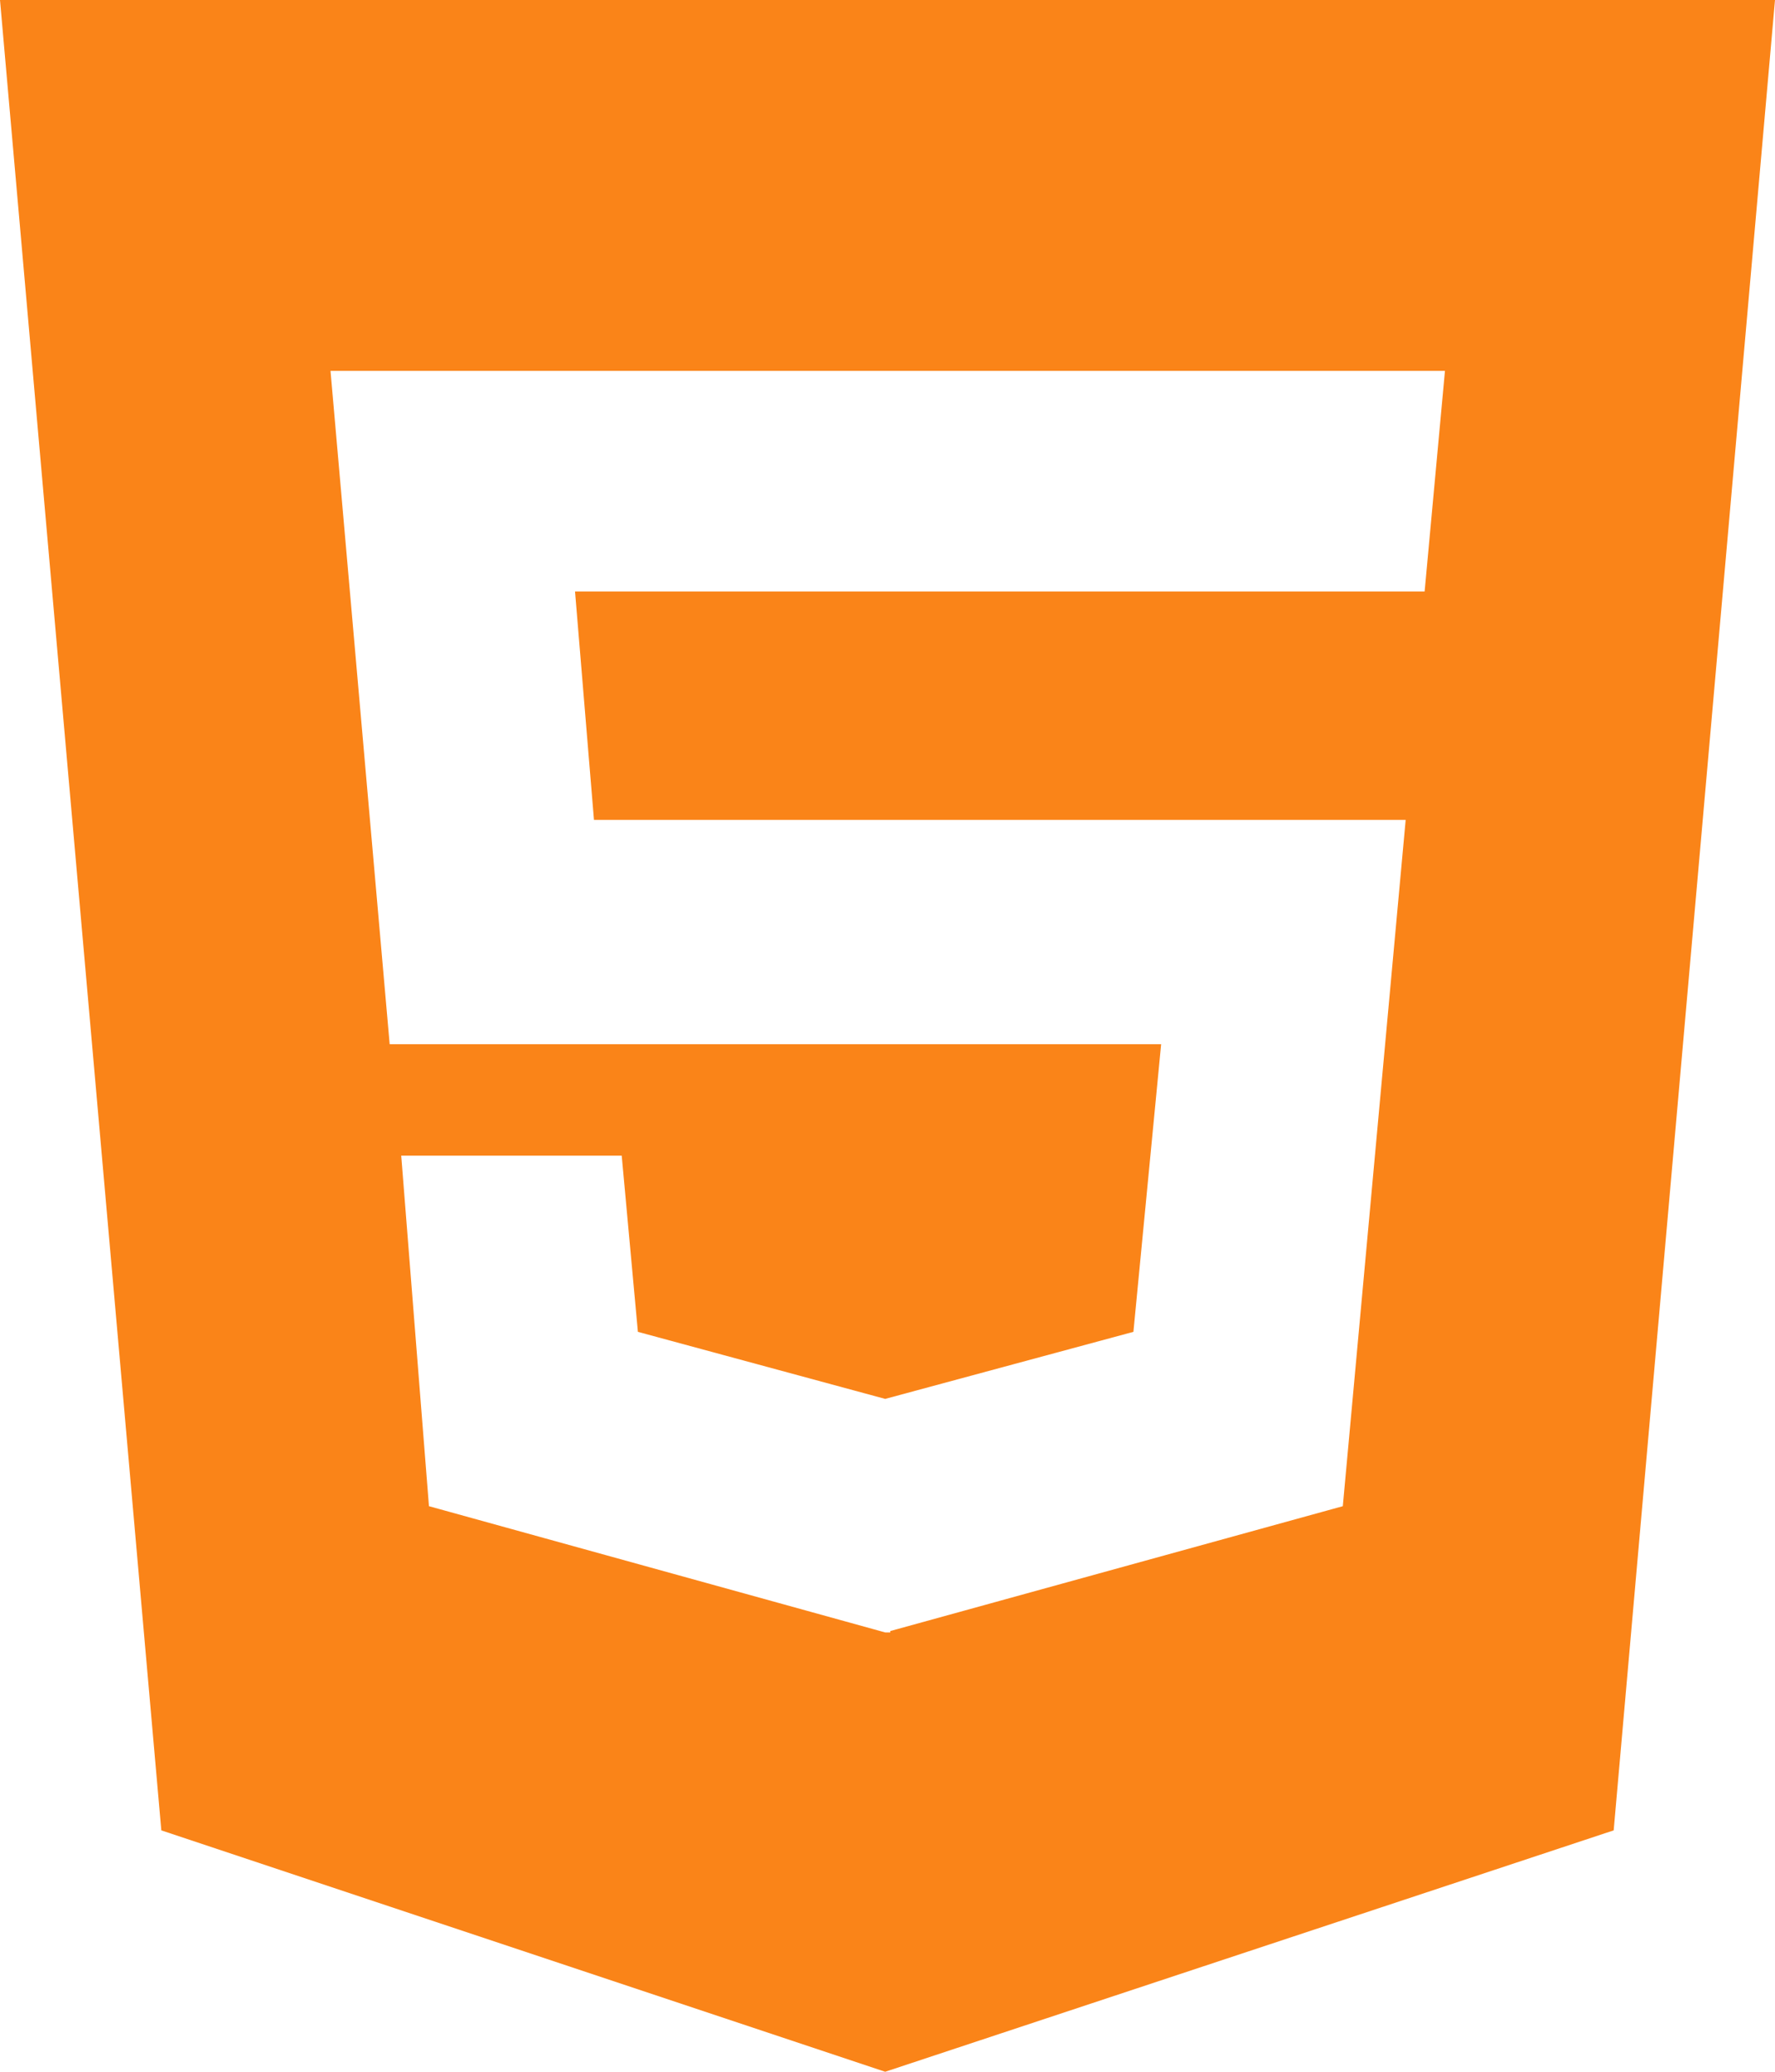 <svg width="384" height="448" viewBox="0 0 384 448" fill="none" xmlns="http://www.w3.org/2000/svg">
<path d="M0 0L34.9 395.8L191.5 448L349.1 395.8L384 0H0ZM308.2 127.9H124.4L128.5 177.3H304.1L290.5 325.7L192.6 352.7V353H191.5L92.8 325.7L86.8 249.9H134.5L138 288L191.5 302.5L245.2 288L251.2 225.8H84.3L71.5 80.2H312.6L308.2 127.9V127.9Z" fill="#FA8418"/>
</svg>

